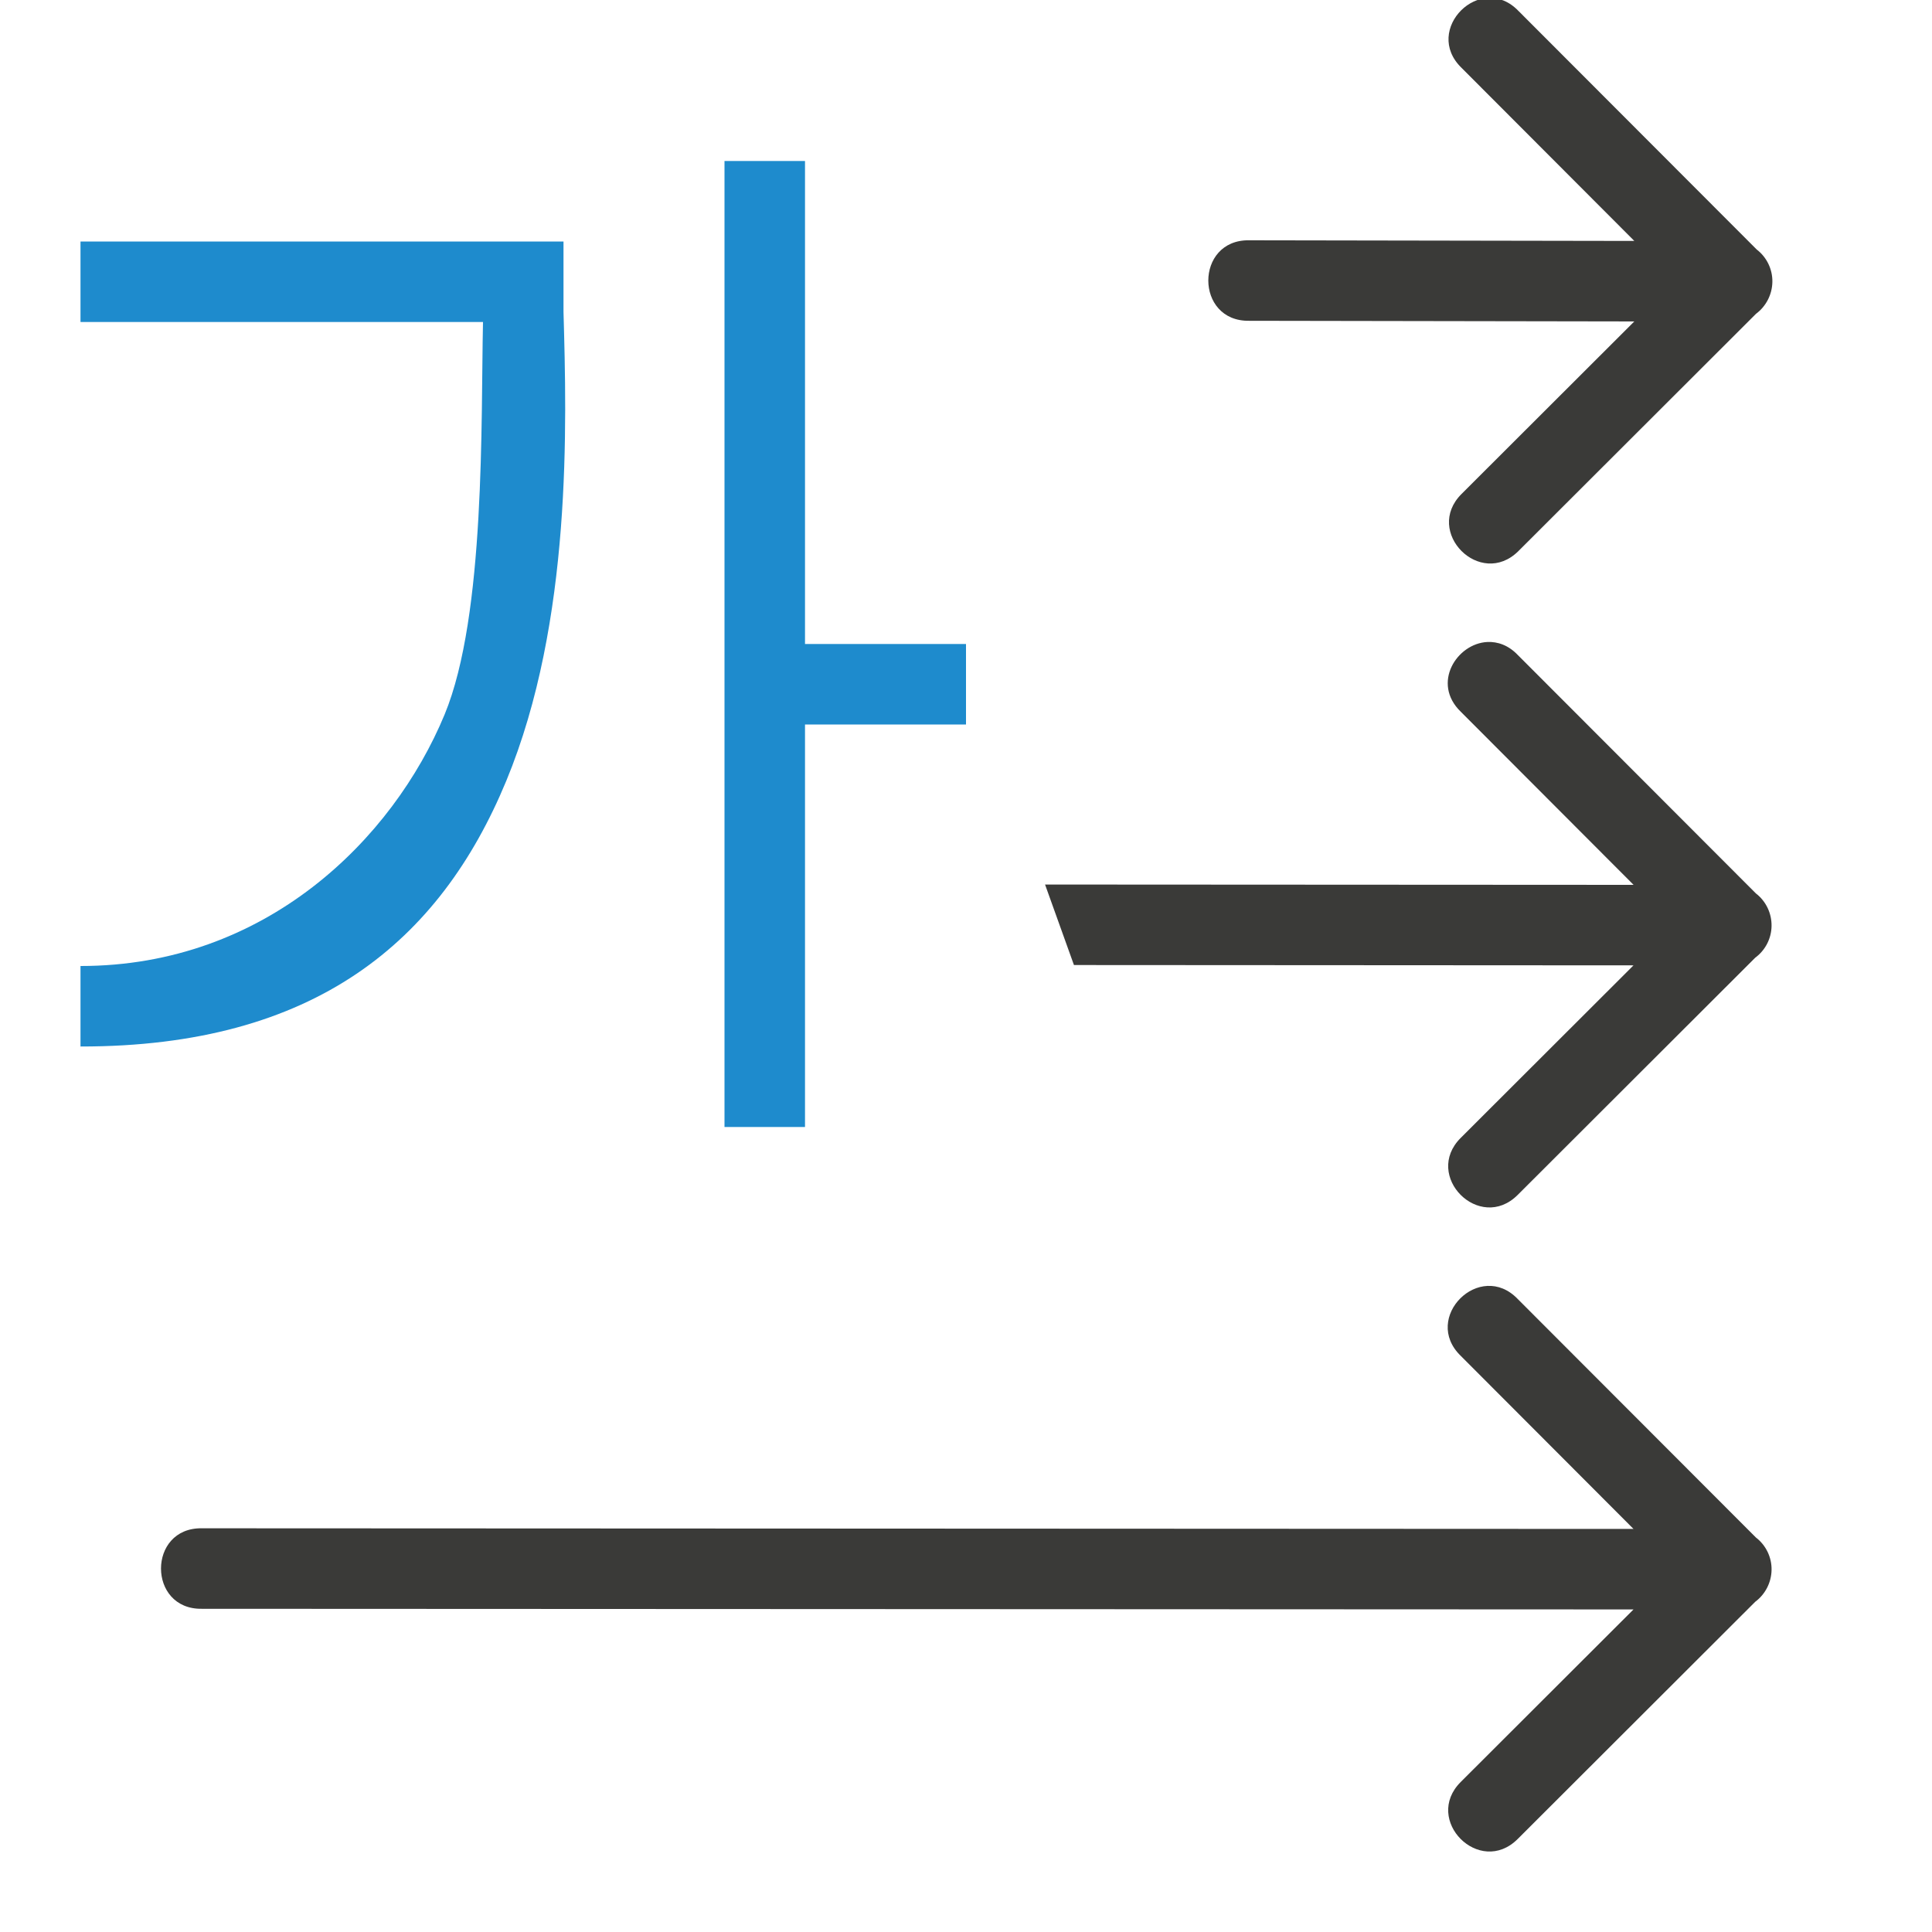 <svg viewBox="0 0 24 24" xmlns="http://www.w3.org/2000/svg"><g fill-rule="evenodd"><g fill="#3a3a38"><path d="m22.007 19.503c-.003.156-.078.302-.203.395l-2.951 2.947c-.473.472-1.18-.238-.707-.709l2.146-2.143-17.785-.008c-.676.01-.676-1.01 0-1l17.785.008-2.146-2.15c-.489-.473.239-1.197.709-.705l2.957 2.961c.125.096.198.246.195.404z"/><path d="m22.017 3.503c-.003.156-.078.302-.203.395l-2.951 2.947c-.473.472-1.18-.238-.707-.709l2.146-2.143-4.785-.008c-.676.01-.676-1.01 0-1l4.785.008-2.146-2.15c-.489-.473.239-1.197.709-.705l2.957 2.961c.125.096.198.246.195.404z"/><path d="m18.477 7.975c-.38.018-.697.513-.33.867l2.146 2.15-7.311-.004.359 1 6.951.004-2.146 2.143c-.473.471.234 1.181.707.709l2.951-2.947c.126-.093.201-.239.203-.395.002-.158-.07-.308-.195-.404l-2.957-2.961c-.117-.123-.252-.168-.379-.162z"/></g><g fill="#1e8bcd" transform="translate(-2 -2)"><path d="m11 4v12h1v-5h2v-1h-2v-6z"/><path d="m3 5v1h5c-.027 1.204.034 3.642-.477 4.876-.643 1.552-2.226 3.125-4.523 3.124v1c2.914.002 4.465-1.31 5.288-3.297.823-1.987.751-4.444.712-5.829v-.874z"/></g></g></svg>
